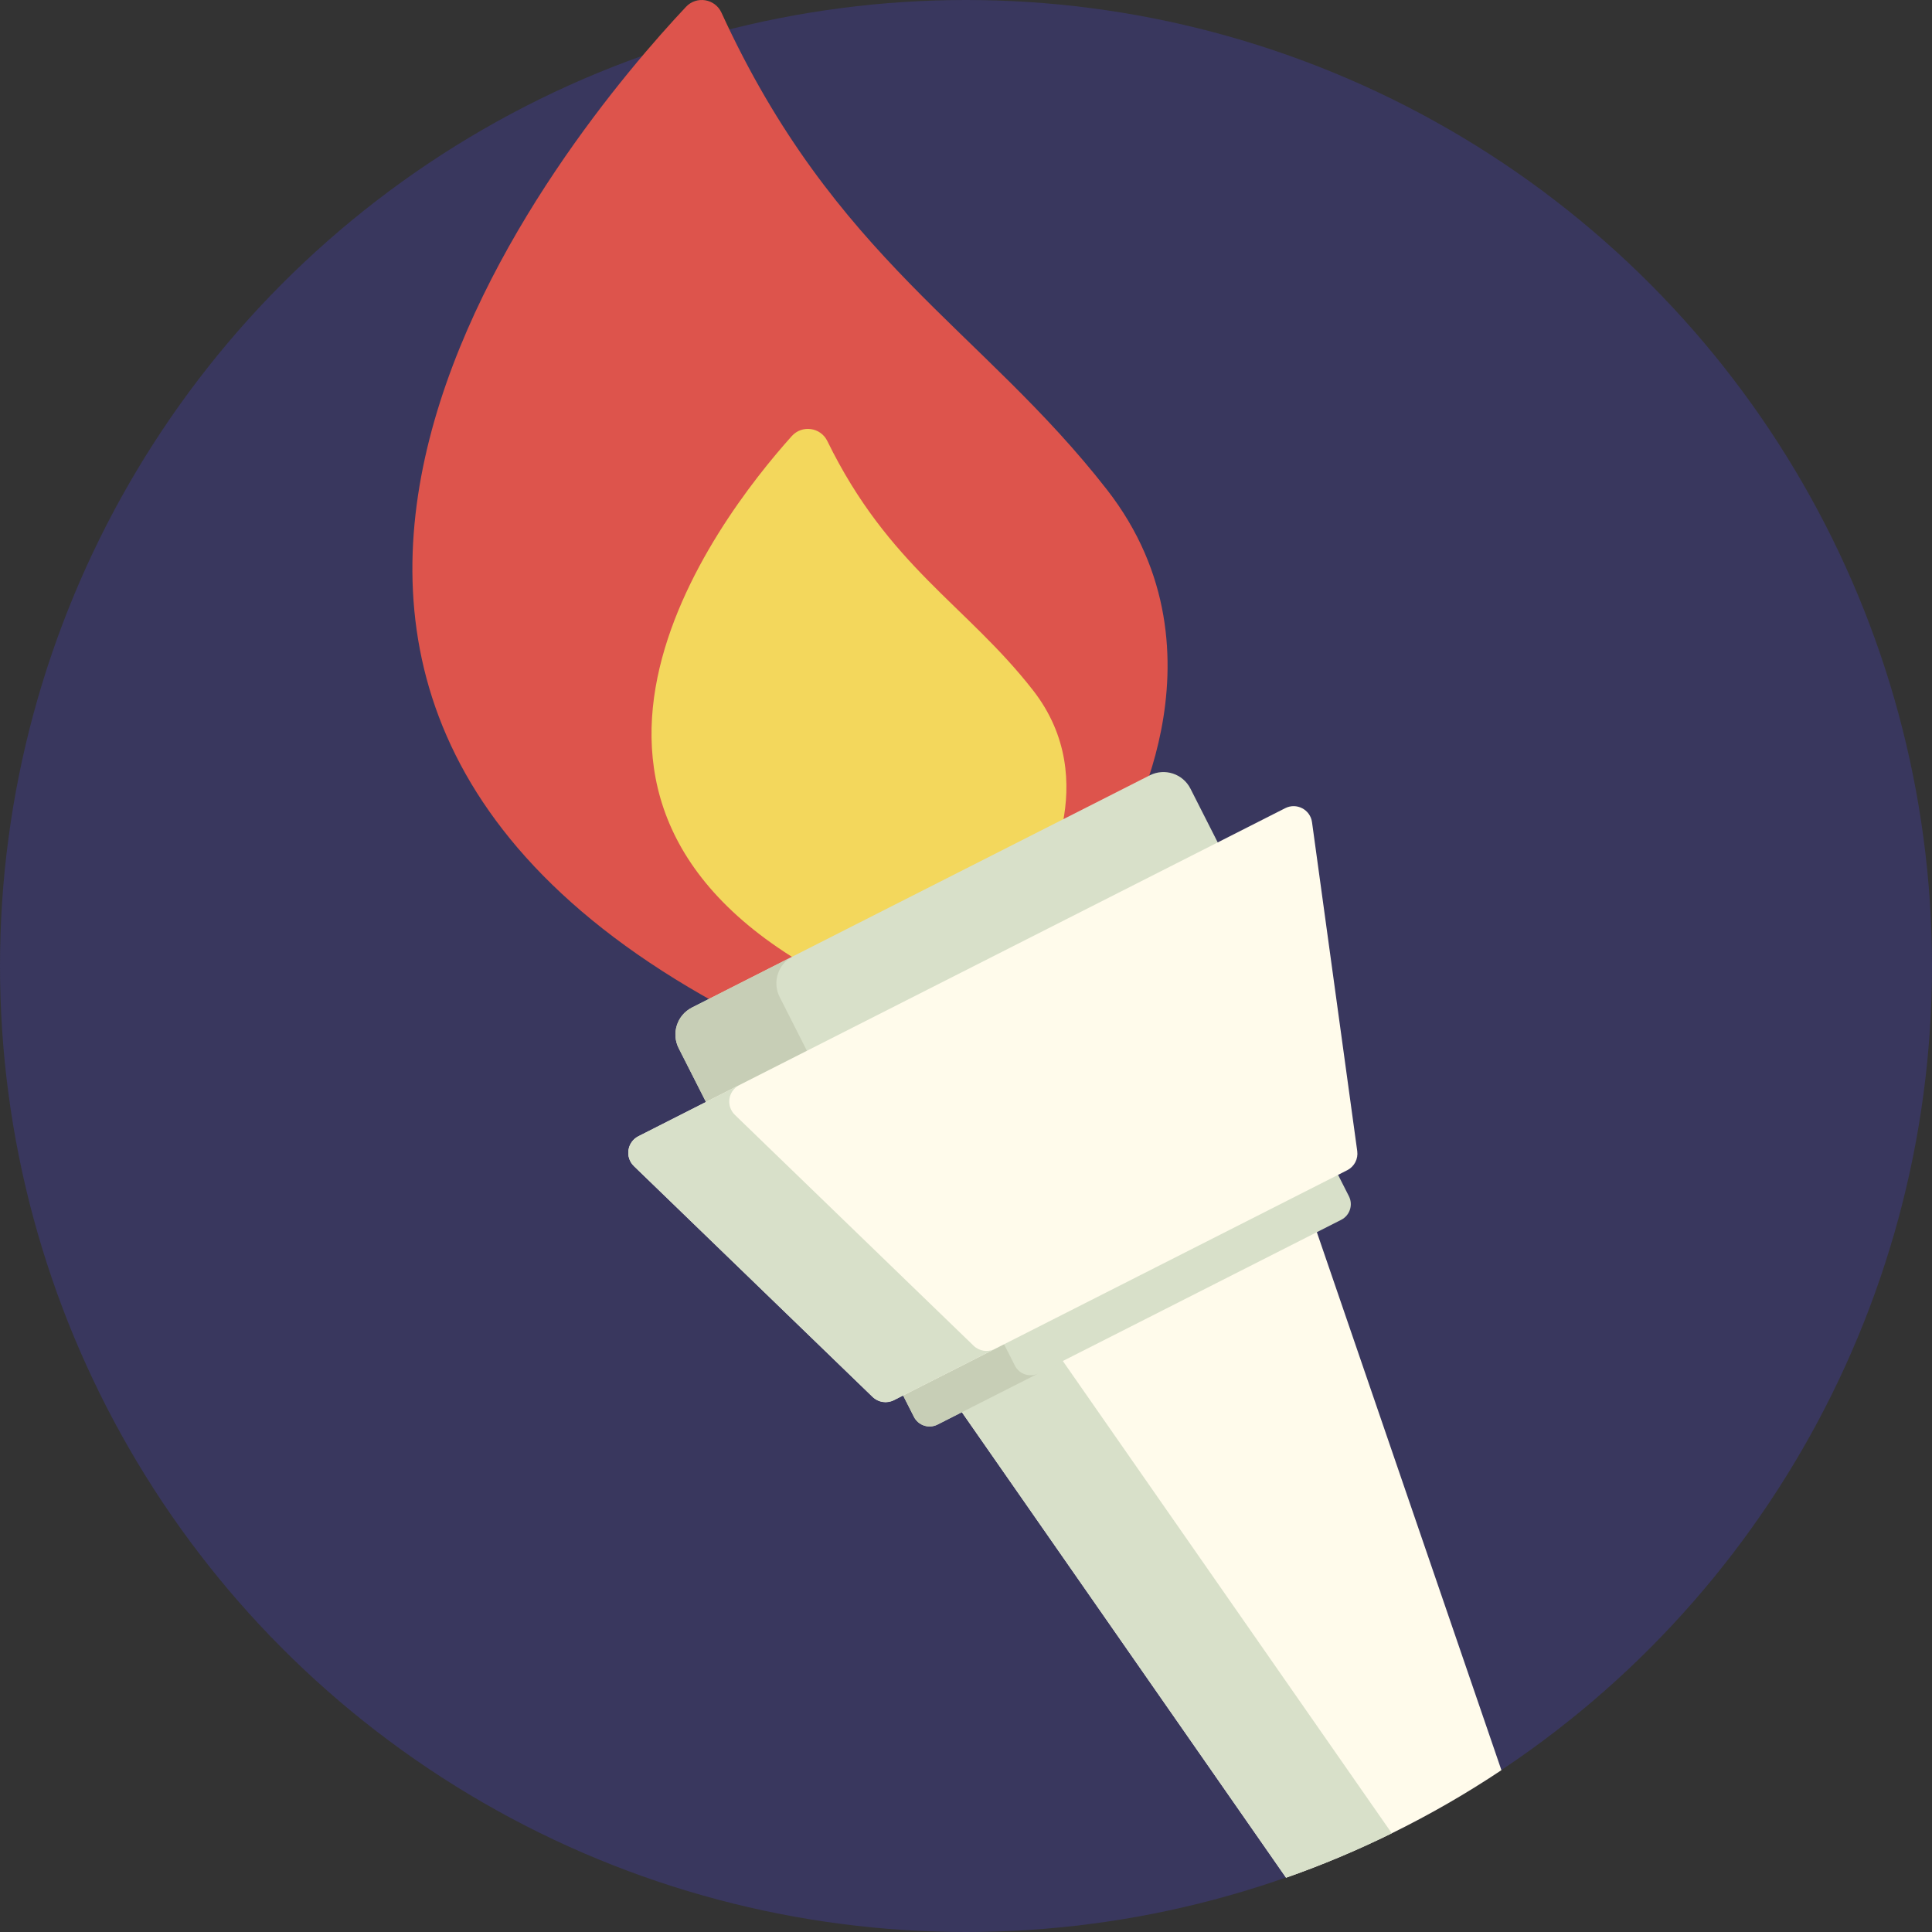 <?xml version="1.0" encoding="iso-8859-1"?>
<!-- Generator: Adobe Illustrator 19.0.0, SVG Export Plug-In . SVG Version: 6.00 Build 0)  -->
<svg version="1.1" id="Capa_1" xmlns="http://www.w3.org/2000/svg" xmlns:xlink="http://www.w3.org/1999/xlink" x="0px" y="0px"
	 viewBox="0 0 512 512" style="enable-background:new 0 0 512 512;" xml:space="preserve">
<rect x="0" y="0" width="512" height="512" fill="#333333" stroke="none"/>
<circle style="fill:#39375E;" cx="256" cy="256" r="256"/>
<path style="fill:#DD544C;" d="M181.805,1.802c-30.247,32.161-157.733,182.949,20.163,270.355l94.313-47.837
	c0,0,31.438-50.469-2.939-94.572c-33.114-42.481-72.2-61.044-102.149-126.398C189.498-0.348,184.592-1.162,181.805,1.802z"/>
<path style="fill:#F3D75C;" d="M209.833,115.565c-20.149,22.455-79.413,99.861,13.744,145.631l51.816-26.282
	c0,0,17.272-27.728-1.615-51.958c-17.613-22.595-38.301-32.874-54.532-66.086C217.463,113.222,212.545,112.543,209.833,115.565z"/>
<path style="fill:#D8E0C9;" d="M326.416,248.279l-121.321,61.536c-3.949,2.003-8.774,0.425-10.777-3.523l-14.46-28.508
	c-2.003-3.949-0.425-8.774,3.523-10.777l121.321-61.536c3.949-2.003,8.774-0.425,10.777,3.523l14.46,28.508
	C331.942,241.451,330.365,246.276,326.416,248.279z"/>
<path style="fill:#C7CEB6;" d="M221.074,292.721l-14.46-28.508c-2.003-3.949-0.425-8.774,3.523-10.777l-26.755,13.571
	c-3.949,2.003-5.526,6.828-3.523,10.777l14.46,28.508c2.003,3.949,6.828,5.526,10.777,3.523l26.755-13.571
	C227.902,298.248,223.077,296.67,221.074,292.721z"/>
<path style="fill:#FFFBEB;" d="M397.89,469.11c-9.27,6.19-18.98,11.78-29.05,16.73c-9.05,4.46-18.4,8.4-28.02,11.77l-85.91-123.36
	l-2.88-4.14l16.77-8.51l9.98-5.06l20.9-10.61l47.66-24.17l1.64,4.78L397.89,469.11z"/>
<g>
	<path style="fill:#D8E0C9;" d="M368.84,485.84c-9.05,4.46-18.4,8.4-28.02,11.77l-85.91-123.36l-2.88-4.14l16.77-8.51l9.98-5.06
		l2.88,4.14L368.84,485.84z"/>
	<path style="fill:#D8E0C9;" d="M355.436,323.262l-106.983,54.264c-2.288,1.161-5.084,0.247-6.245-2.042l-5.749-11.334
		c-1.161-2.288-0.247-5.084,2.042-6.245l106.983-54.264c2.288-1.161,5.084-0.247,6.245,2.042l5.749,11.334
		C358.638,319.305,357.724,322.101,355.436,323.262z"/>
</g>
<path style="fill:#C7CEB6;" d="M268.963,361.914l-5.749-11.334c-1.161-2.288-0.247-5.084,2.042-6.245l-26.755,13.571
	c-2.288,1.161-3.202,3.957-2.042,6.245l5.749,11.334c1.161,2.288,3.957,3.202,6.245,2.042l26.755-13.571
	C272.92,365.116,270.124,364.202,268.963,361.914z"/>
<path style="fill:#FFFBEB;" d="M254.899,257.643l-85.7,43.469c-3.016,1.53-3.625,5.575-1.195,7.925l63.25,61.163
	c1.508,1.458,3.775,1.8,5.646,0.851l60.067-30.467l60.067-30.467c1.871-0.949,2.934-2.98,2.649-5.058l-11.985-87.166
	c-0.461-3.35-4.085-5.247-7.1-3.718L254.899,257.643z"/>
<path style="fill:#D8E0C9;" d="M258.01,356.629l-63.25-61.163c-2.431-2.35-1.821-6.396,1.195-7.925L169.2,301.112
	c-3.016,1.53-3.625,5.575-1.195,7.925l63.25,61.163c1.508,1.458,3.775,1.8,5.646,0.851l26.755-13.571
	C261.785,358.43,259.518,358.088,258.01,356.629z"/>
<g>
</g>
<g>
</g>
<g>
</g>
<g>
</g>
<g>
</g>
<g>
</g>
<g>
</g>
<g>
</g>
<g>
</g>
<g>
</g>
<g>
</g>
<g>
</g>
<g>
</g>
<g>
</g>
<g>
</g>
</svg>
